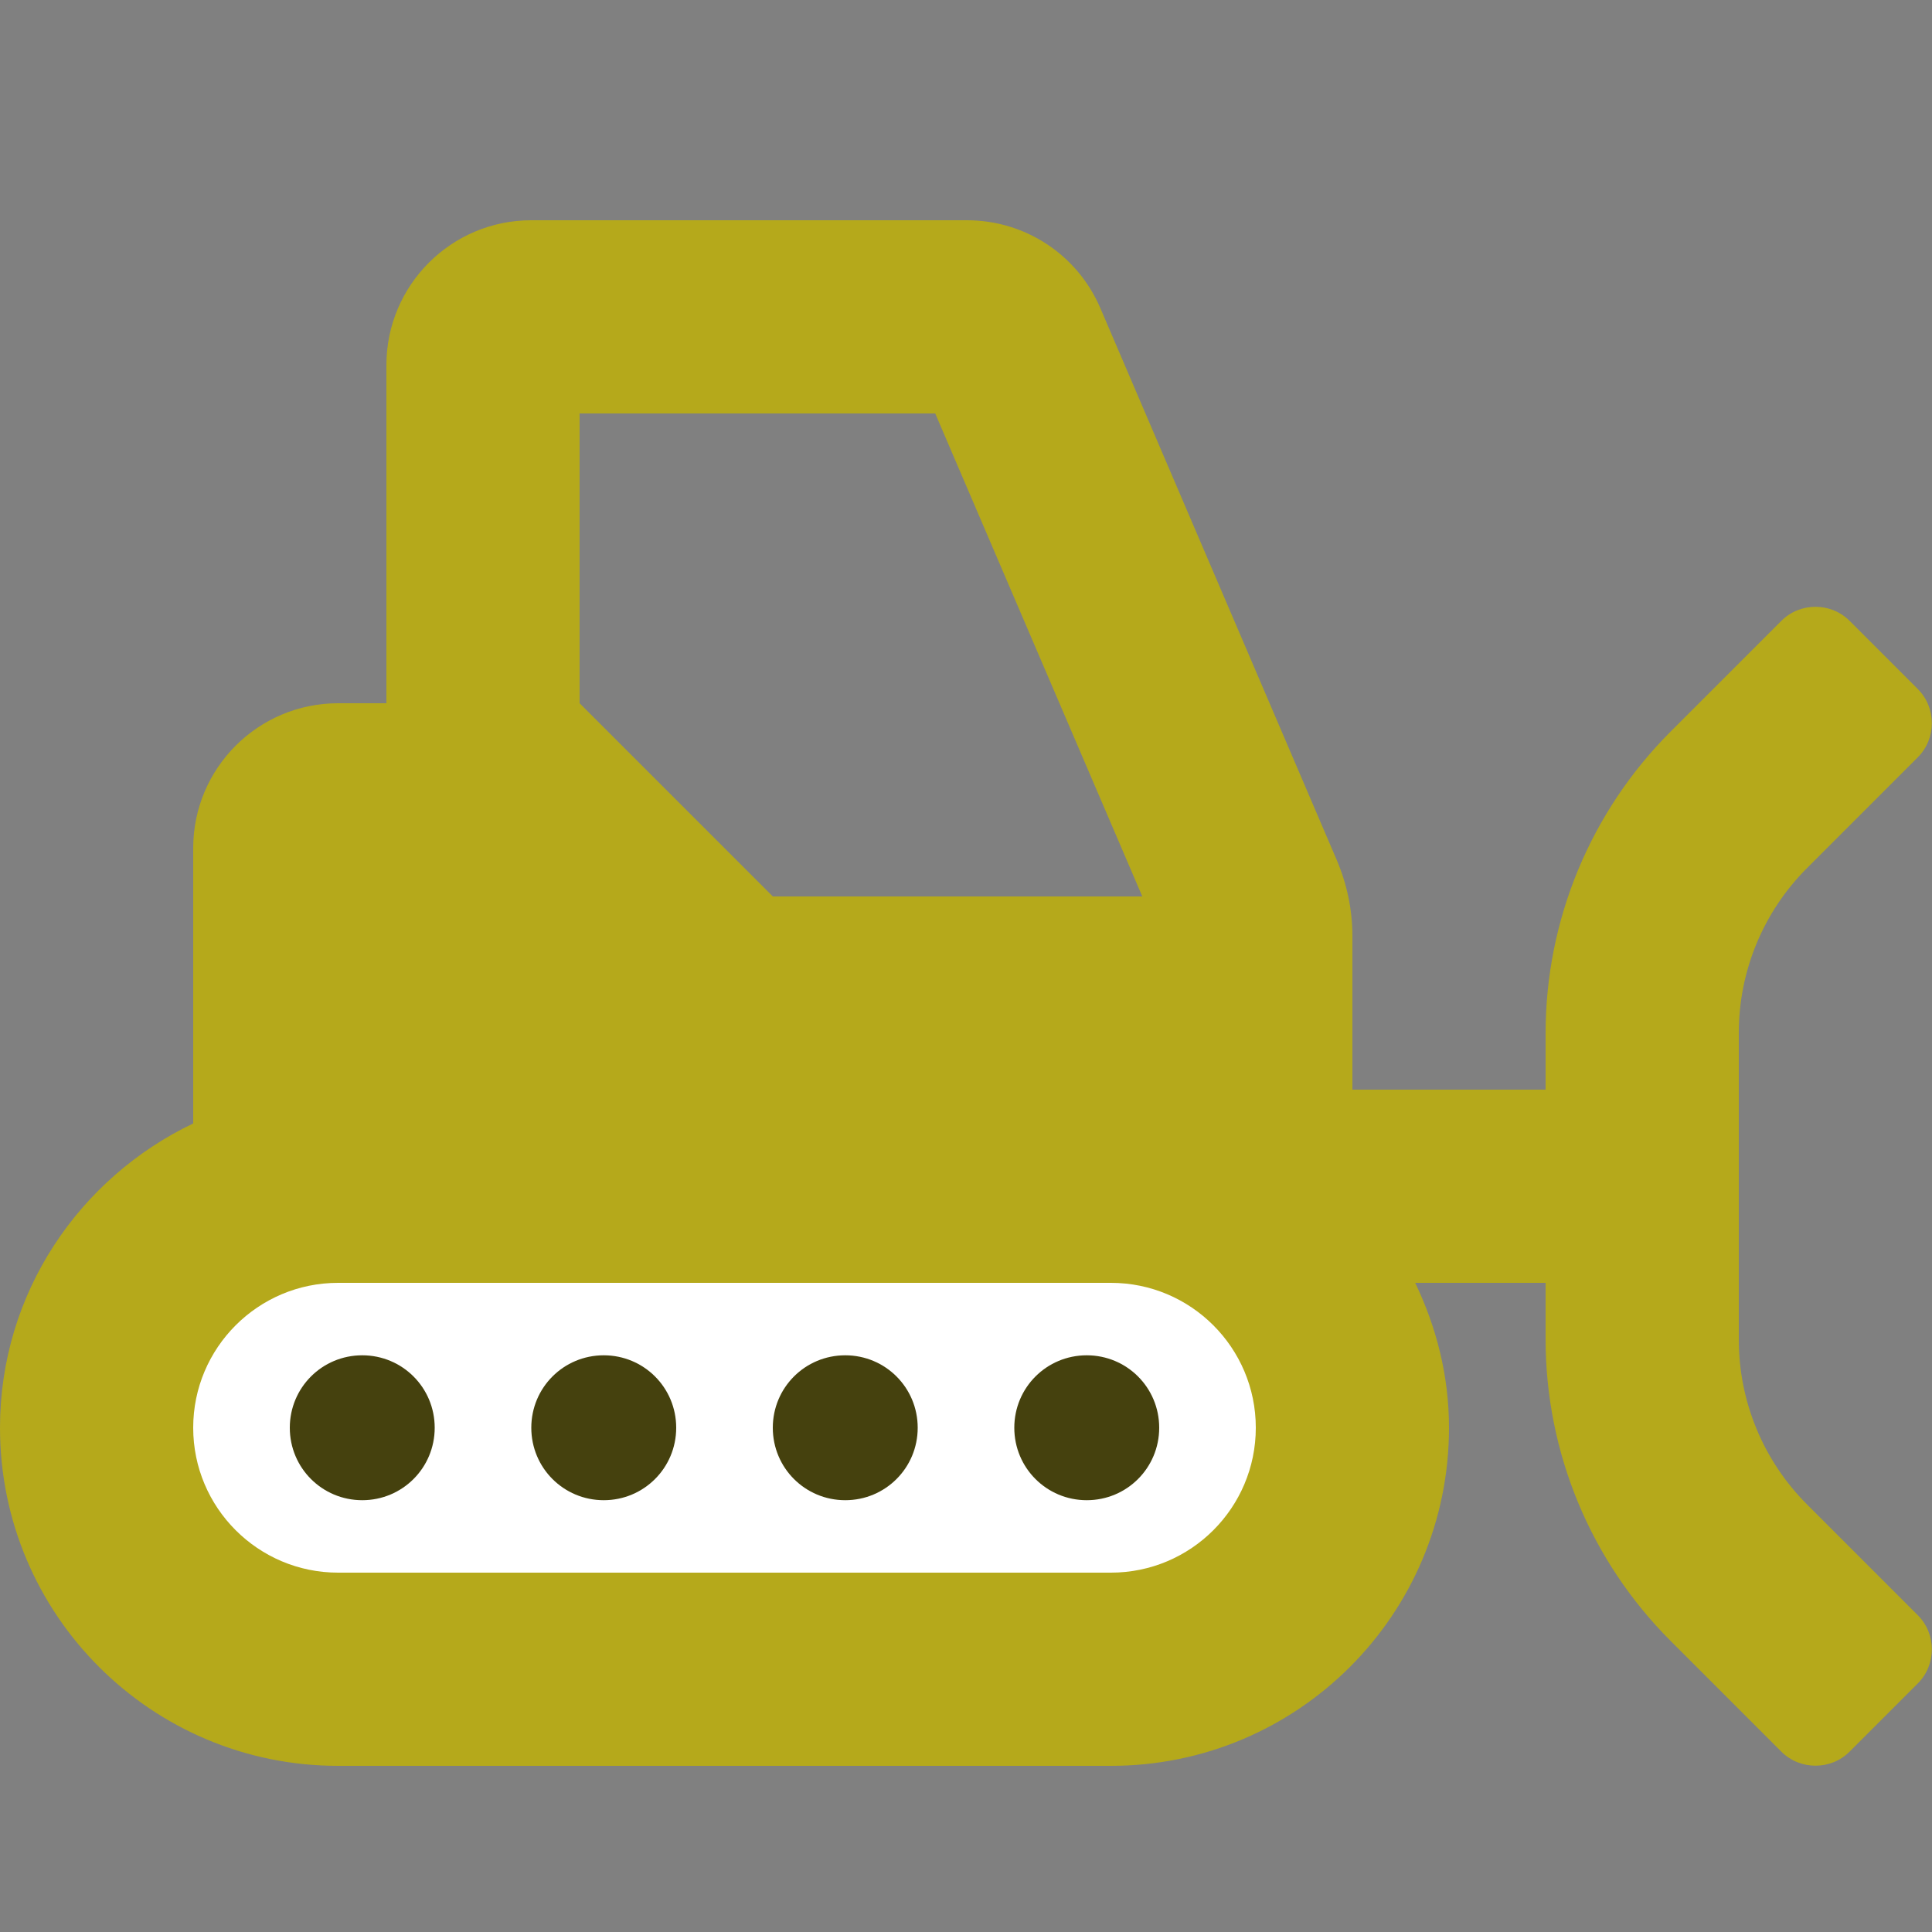 <?xml version="1.0" encoding="UTF-8"?>
<svg width="500px" height="500px" viewBox="0 0 500 500" version="1.1" xmlns="http://www.w3.org/2000/svg" xmlns:xlink="http://www.w3.org/1999/xlink">
    <rect x="0" y="0" width="500" height="500" fill="#808080" stroke="none"/>
    <title>bulldozer</title>
    <g id="bulldozer" stroke="none" stroke-width="1" fill="none" fill-rule="evenodd">
        <g id="snowplow-solid" transform="translate(0, 57)" fill-rule="nonzero">
            <path d="M467.656,332.344 C456.328,321.016 450,305.703 450,289.688 L450,210.312 C450,194.297 456.328,178.984 467.656,167.656 L496.328,138.984 C501.172,134.141 501.172,126.172 496.328,121.328 L478.672,103.672 C473.828,98.828 465.859,98.828 461.016,103.672 L432.344,132.344 C411.641,153.047 400,181.094 400,210.391 L400,225 L350,225 L350,185.234 C350,178.438 348.594,171.797 345.938,165.547 L284.766,22.734 C278.828,8.906 265.312,0 250.234,0 L137.5,0 C116.797,0 100,16.797 100,37.5 L100,125 L87.5,125 C66.797,125 50,141.797 50,162.5 L50,233.75 C20.547,247.812 0,277.656 0,312.5 C0,360.859 39.141,400 87.5,400 L287.5,400 C335.859,400 375,360.859 375,312.5 C375,298.984 371.719,286.406 366.25,275 L400,275 L400,289.609 C400,318.906 411.641,346.953 432.344,367.656 L461.016,396.328 C465.859,401.172 473.828,401.172 478.672,396.328 L496.328,378.672 C501.172,373.828 501.172,365.859 496.328,361.016 L467.656,332.344 Z M150,50 L242.031,50 L295.625,175 L200,175 L150,125 L150,50 Z" id="Shape" fill="#B5A91B"></path>
            <path d="M287.5,350 L87.5,350 C66.797,350 50,333.203 50,312.5 C50,291.797 66.797,275 87.5,275 L287.5,275 C308.203,275 325,291.797 325,312.5 C325,333.203 308.203,350 287.5,350 Z" id="Path" fill="#FFFFFF"></path>
            <path d="M93.75,293.75 C83.359,293.75 75,302.109 75,312.5 C75,322.891 83.359,331.25 93.75,331.25 C104.141,331.25 112.5,322.891 112.5,312.5 C112.5,302.109 104.141,293.75 93.75,293.75 Z" id="Path" fill="#45410E"></path>
            <path d="M156.25,293.75 C145.859,293.75 137.5,302.109 137.5,312.5 C137.5,322.891 145.859,331.25 156.25,331.25 C166.641,331.25 175,322.891 175,312.5 C175,302.109 166.641,293.75 156.25,293.75 Z" id="Path" fill="#45410E"></path>
            <path d="M218.75,293.75 C208.359,293.75 200,302.109 200,312.5 C200,322.891 208.359,331.25 218.75,331.25 C229.141,331.25 237.5,322.891 237.5,312.5 C237.5,302.109 229.141,293.75 218.75,293.75 Z" id="Path" fill="#45410E"></path>
            <path d="M281.25,293.75 C270.859,293.75 262.5,302.109 262.5,312.5 C262.5,322.891 270.859,331.25 281.25,331.25 C291.641,331.25 300,322.891 300,312.5 C300,302.109 291.641,293.75 281.25,293.75 Z" id="Path" fill="#45410E"></path>
        </g>
    </g>
</svg>